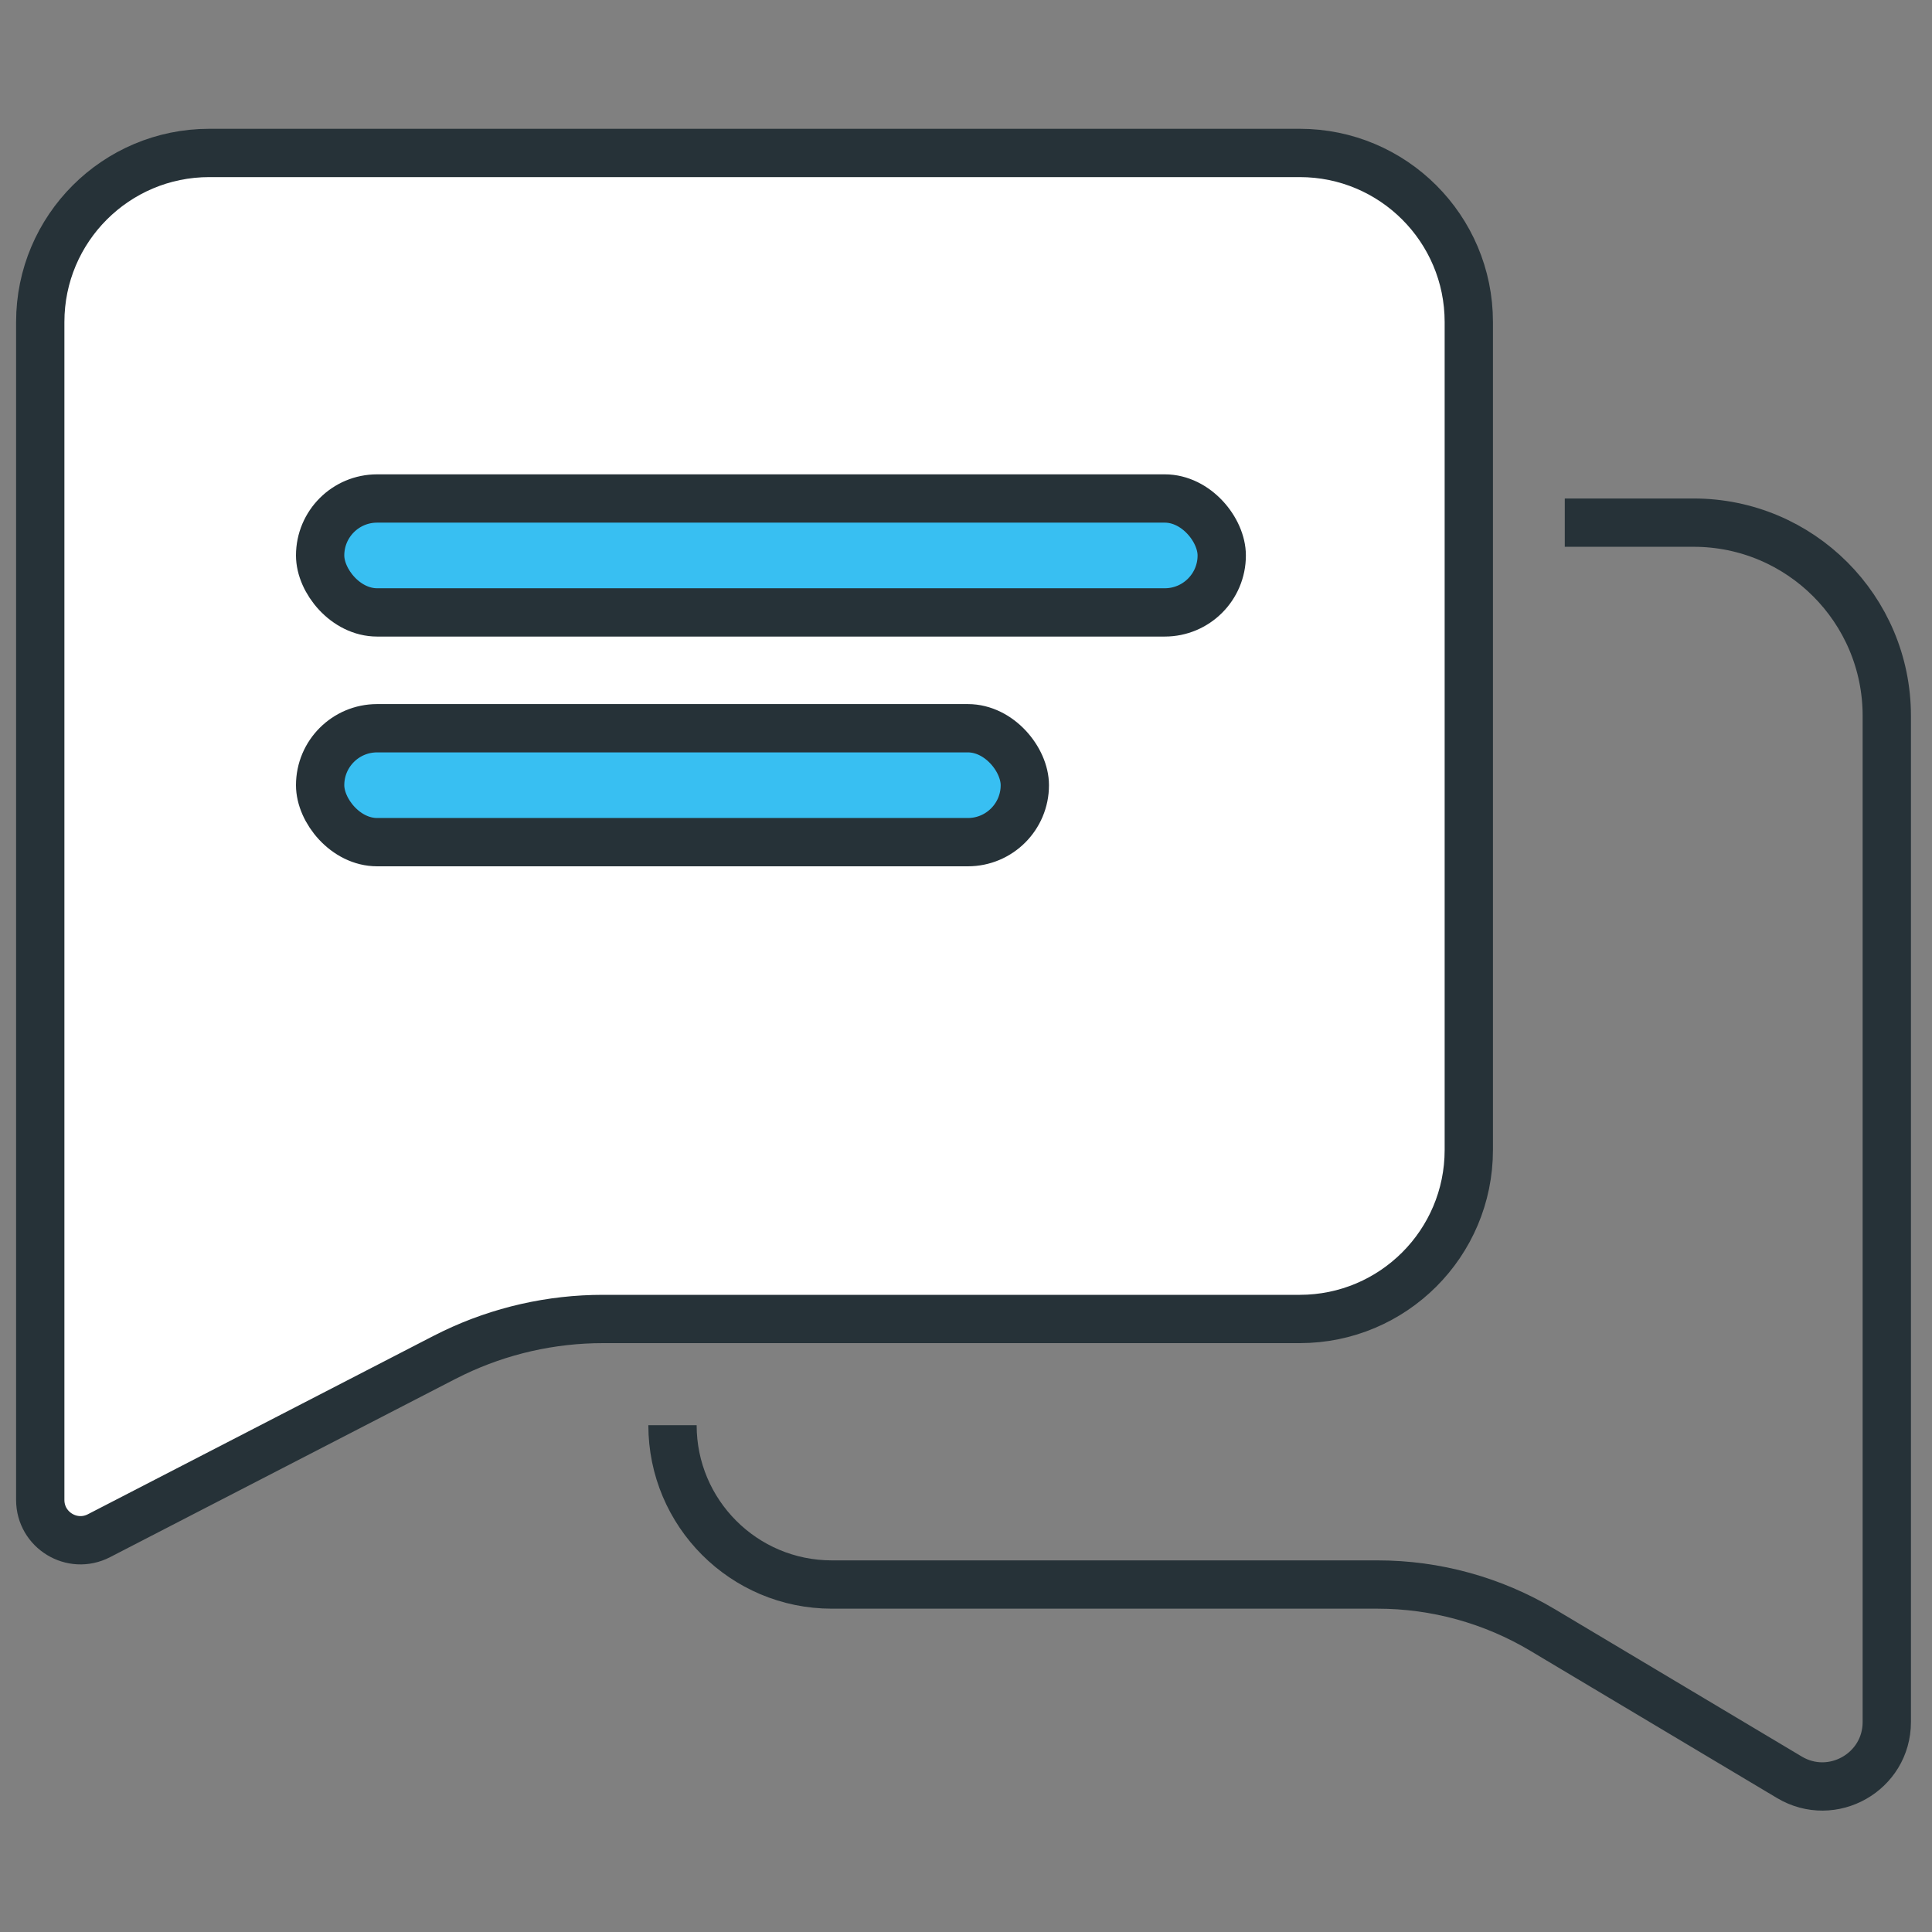 <svg width="60" height="60" viewBox="0 0 60 60" fill="none" xmlns="http://www.w3.org/2000/svg">
<rect x="0" y="0" width="60" height="60" fill="#808080" stroke="none"/>
<path d="M6.5 4.75H40.365C43.265 4.75 45.615 7.101 45.615 10V35.712C45.615 38.611 43.265 40.962 40.365 40.962H18.727C17.118 40.962 15.532 41.322 14.084 42.016L13.796 42.159L3.073 47.693C2.241 48.123 1.25 47.518 1.25 46.582V10C1.25 7.101 3.601 4.75 6.5 4.75Z" fill="white" stroke="#263238" stroke-width="1.5"/>
<path d="M48.596 16.231H52.596C55.91 16.231 58.596 18.917 58.596 22.231V49.209V53.478C58.596 55.03 56.904 55.99 55.571 55.195L47.906 50.621C46.357 49.697 44.586 49.209 42.782 49.209H25.834C23.1 49.209 20.885 46.993 20.885 44.26V44.26" stroke="#263238" stroke-width="1.5"/>
<rect x="9.942" y="15.481" width="28" height="3.538" rx="1.769" fill="#38BFF2" stroke="#263238" stroke-width="1.5"/>
<rect x="9.942" y="22.616" width="21.885" height="3.538" rx="1.769" fill="#38BFF2" stroke="#263238" stroke-width="1.5"/>
</svg>
